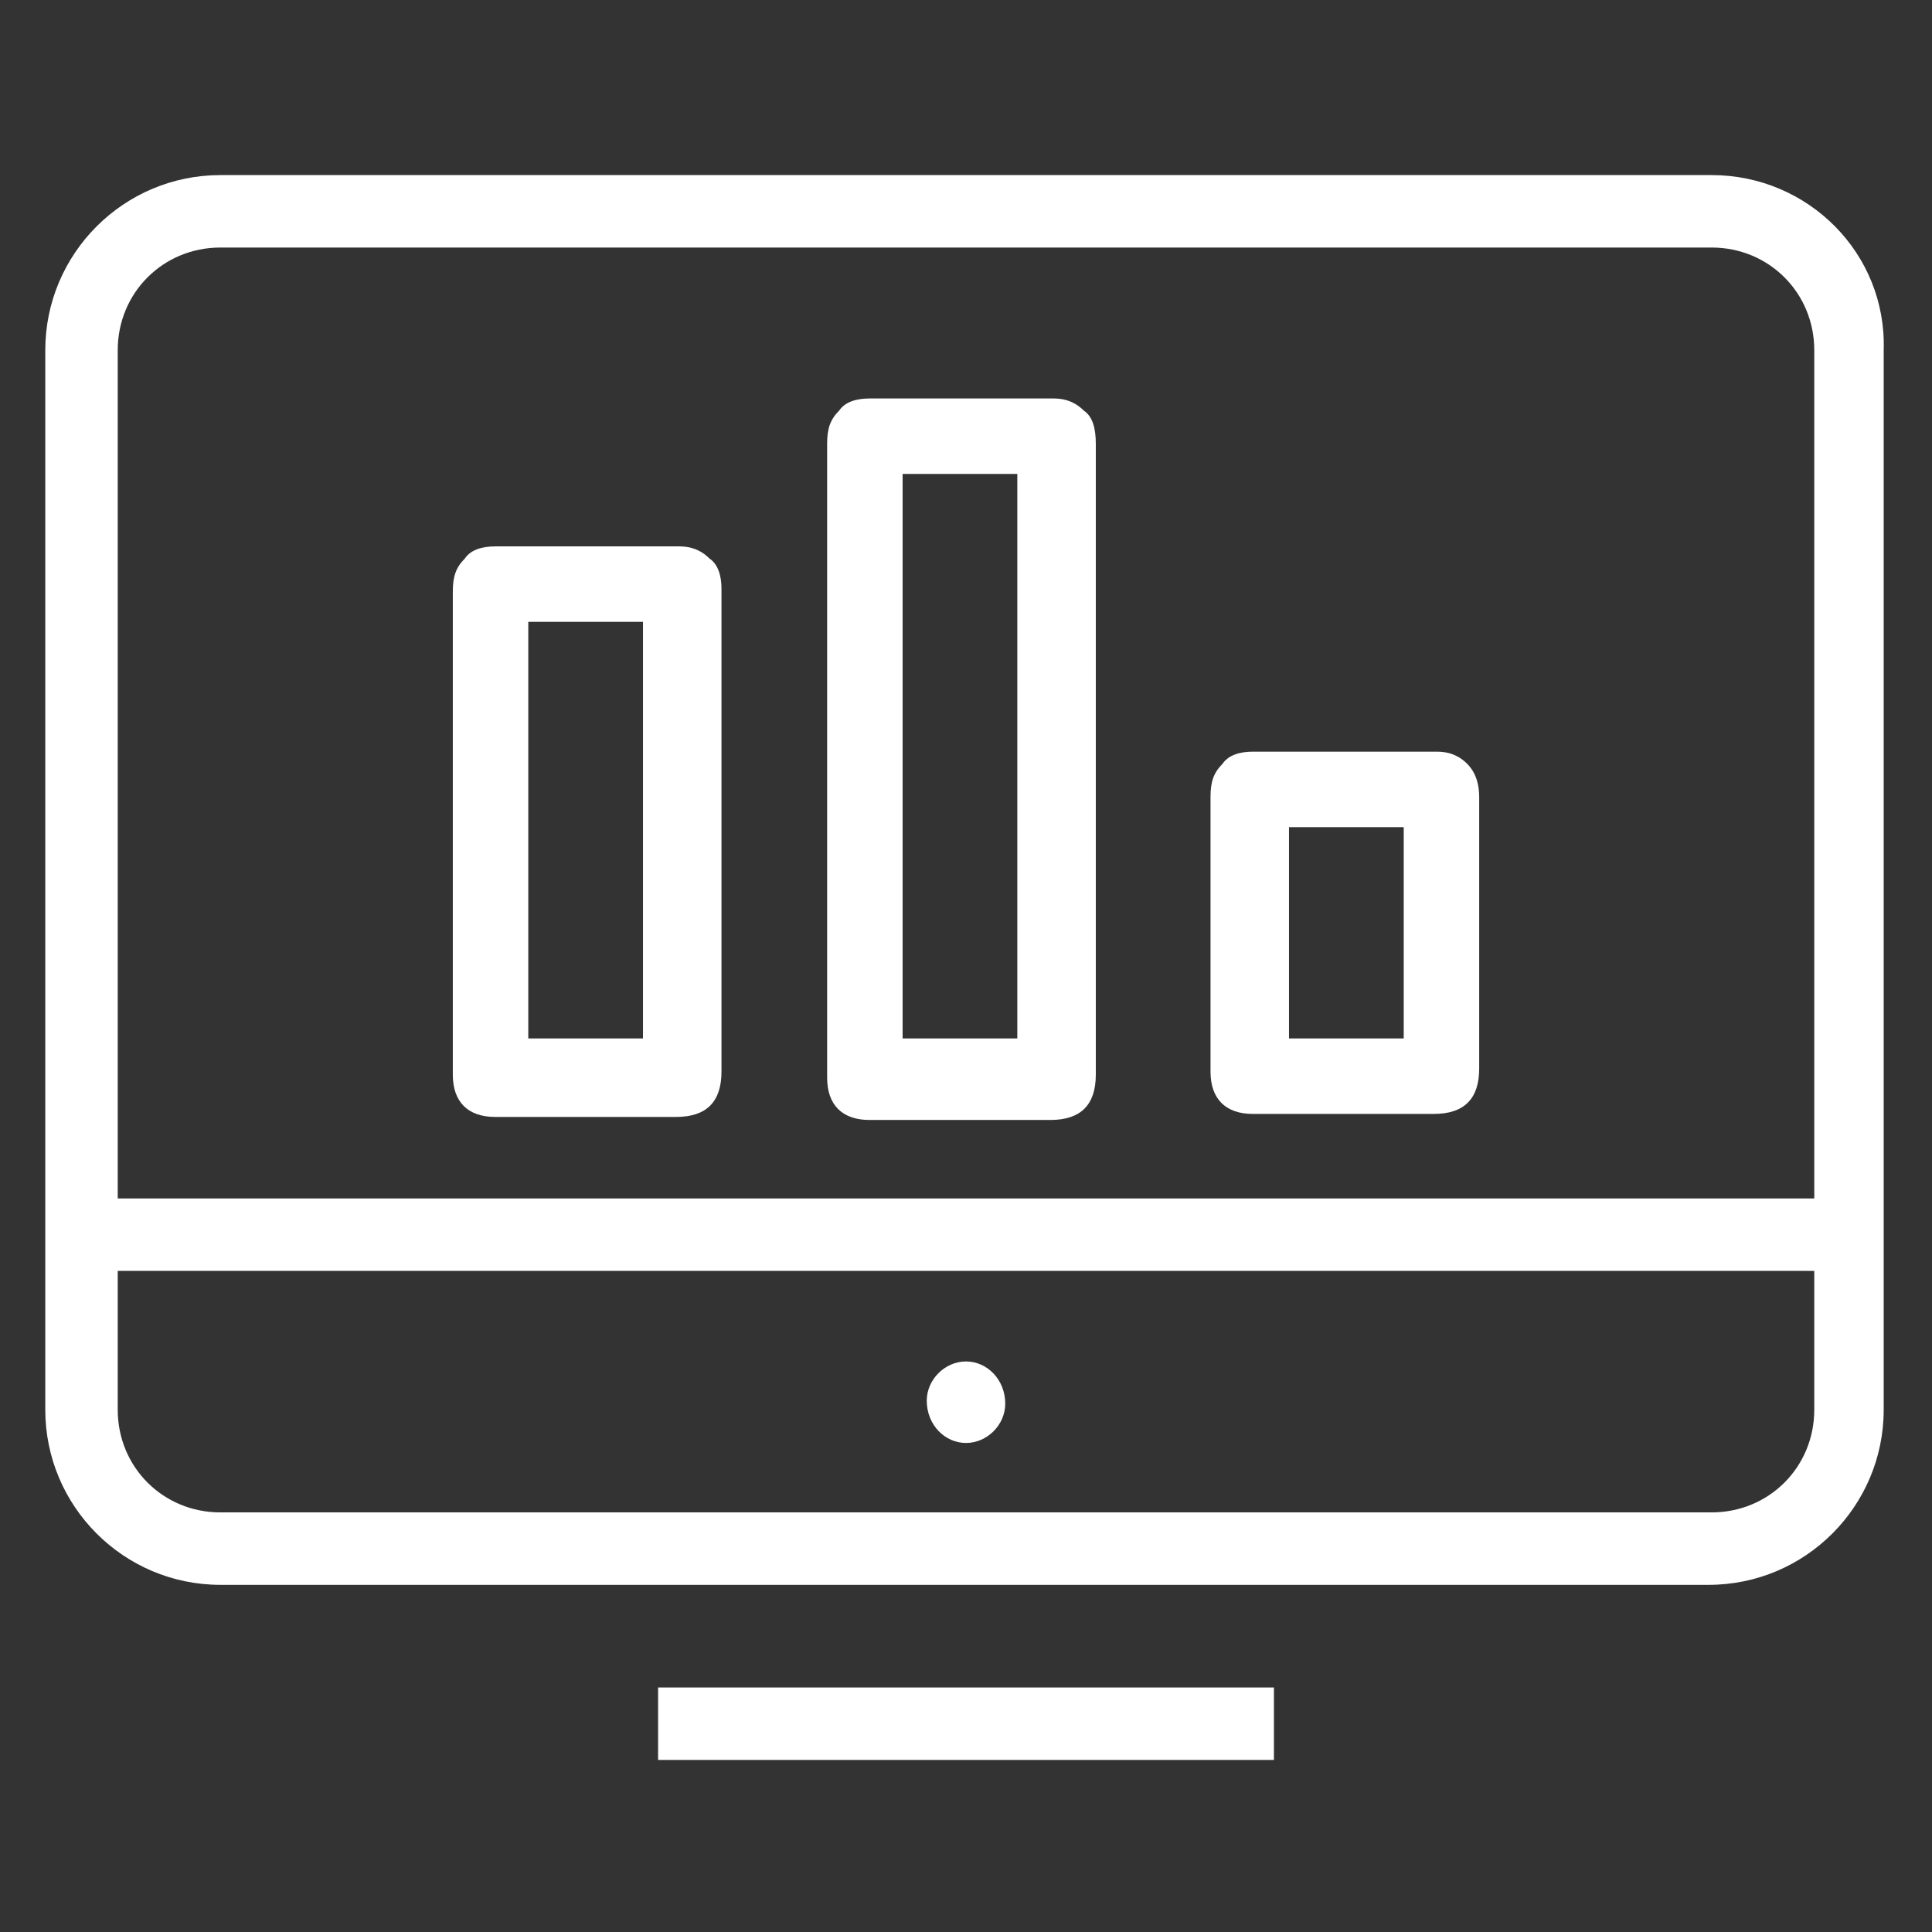 <svg xmlns="http://www.w3.org/2000/svg" xmlns:xlink="http://www.w3.org/1999/xlink" version="1.1" x="0px" y="0px" viewBox="0 0 64 64" enable-background="new 0 0 64 64" xml:space="preserve" style="max-width:100%" height="100%"><rect x="0" y="0" width="64" height="64" fill="#333333" stroke="none"/><g style="" fill="#fff"><g style="" fill="#fff"><g style="" fill="#fff"><path fill="#fff" d="M23.5,18.5c-0.2-0.2-0.5-0.4-1-0.4c-1.7,0-4.4,0-6.1,0c-0.4,0-0.8,0.1-1,0.4c-0.3,0.3-0.4,0.6-0.4,1.1     c0,3.6,0,8.3,0,12.4v3.6c0,0.9,0.5,1.4,1.4,1.4h6c1,0,1.5-0.5,1.5-1.5l0-9.6c0-2.2,0-4.7,0-6.4C23.9,19.1,23.8,18.7,23.5,18.5z      M17.5,34.4V20.6h3.8v13.8H17.5z" style=""></path><path fill="#fff" d="M49,26.4c0-0.4-0.1-0.8-0.4-1.1c-0.2-0.2-0.5-0.4-1-0.4c-1.7,0-4.4,0-6.1,0c-0.4,0-0.8,0.1-1,0.4     c-0.3,0.3-0.4,0.6-0.4,1.1c0,3.5,0,3.8,0,6.1v3c0,0.9,0.5,1.4,1.4,1.4h6c1,0,1.5-0.5,1.5-1.5l0-7.4c0-0.3,0-0.3,0-1.4L49,26.4z      M42.7,34.4v-7h3.8v7H42.7z" style=""></path><path fill="#fff" d="M35.9,13.6c-0.2-0.2-0.5-0.4-1-0.4c-1.7,0-4.4,0-6.1,0c-0.4,0-0.8,0.1-1,0.4c-0.3,0.3-0.4,0.6-0.4,1.1     c0,3.7,0,11.6,0,17.1v3.9c0,0.9,0.5,1.4,1.4,1.4h6c1,0,1.5-0.5,1.5-1.5l0-10.6c0-3.7,0-8.6,0-10.3C36.3,14.2,36.2,13.8,35.9,13.6     z M29.9,34.4V15.7h3.8v18.7H29.9z" style=""></path></g></g><path fill="#fff" d="M32,47.8c-0.7,0-1.3-0.6-1.3-1.4c0-0.7,0.6-1.3,1.3-1.3c0.7,0,1.3,0.6,1.3,1.4C33.3,47.2,32.7,47.8,32,47.8   z" style=""></path><path fill="#fff" d="M56.7,5.8h-1.1h-0.2H7.3c-3.2,0-5.8,2.6-5.8,5.8v35.1c0,3.2,2.6,5.8,5.8,5.8h49.3c3.2,0,5.8-2.6,5.8-5.8   V11.6C62.5,8.4,59.9,5.8,56.7,5.8z M60.1,46.7c0,1.9-1.5,3.4-3.4,3.4H7.3c-1.9,0-3.4-1.5-3.4-3.4v-4.6h56.2V46.7z M60.1,39.7H3.9   V11.6c0-1.9,1.5-3.4,3.4-3.4h48.1h0.2h1.1c1.9,0,3.4,1.5,3.4,3.4V39.7z" style=""></path><rect x="21.8" y="55.9" fill="#fff" width="20.4" height="2.4" style=""></rect></g></svg>